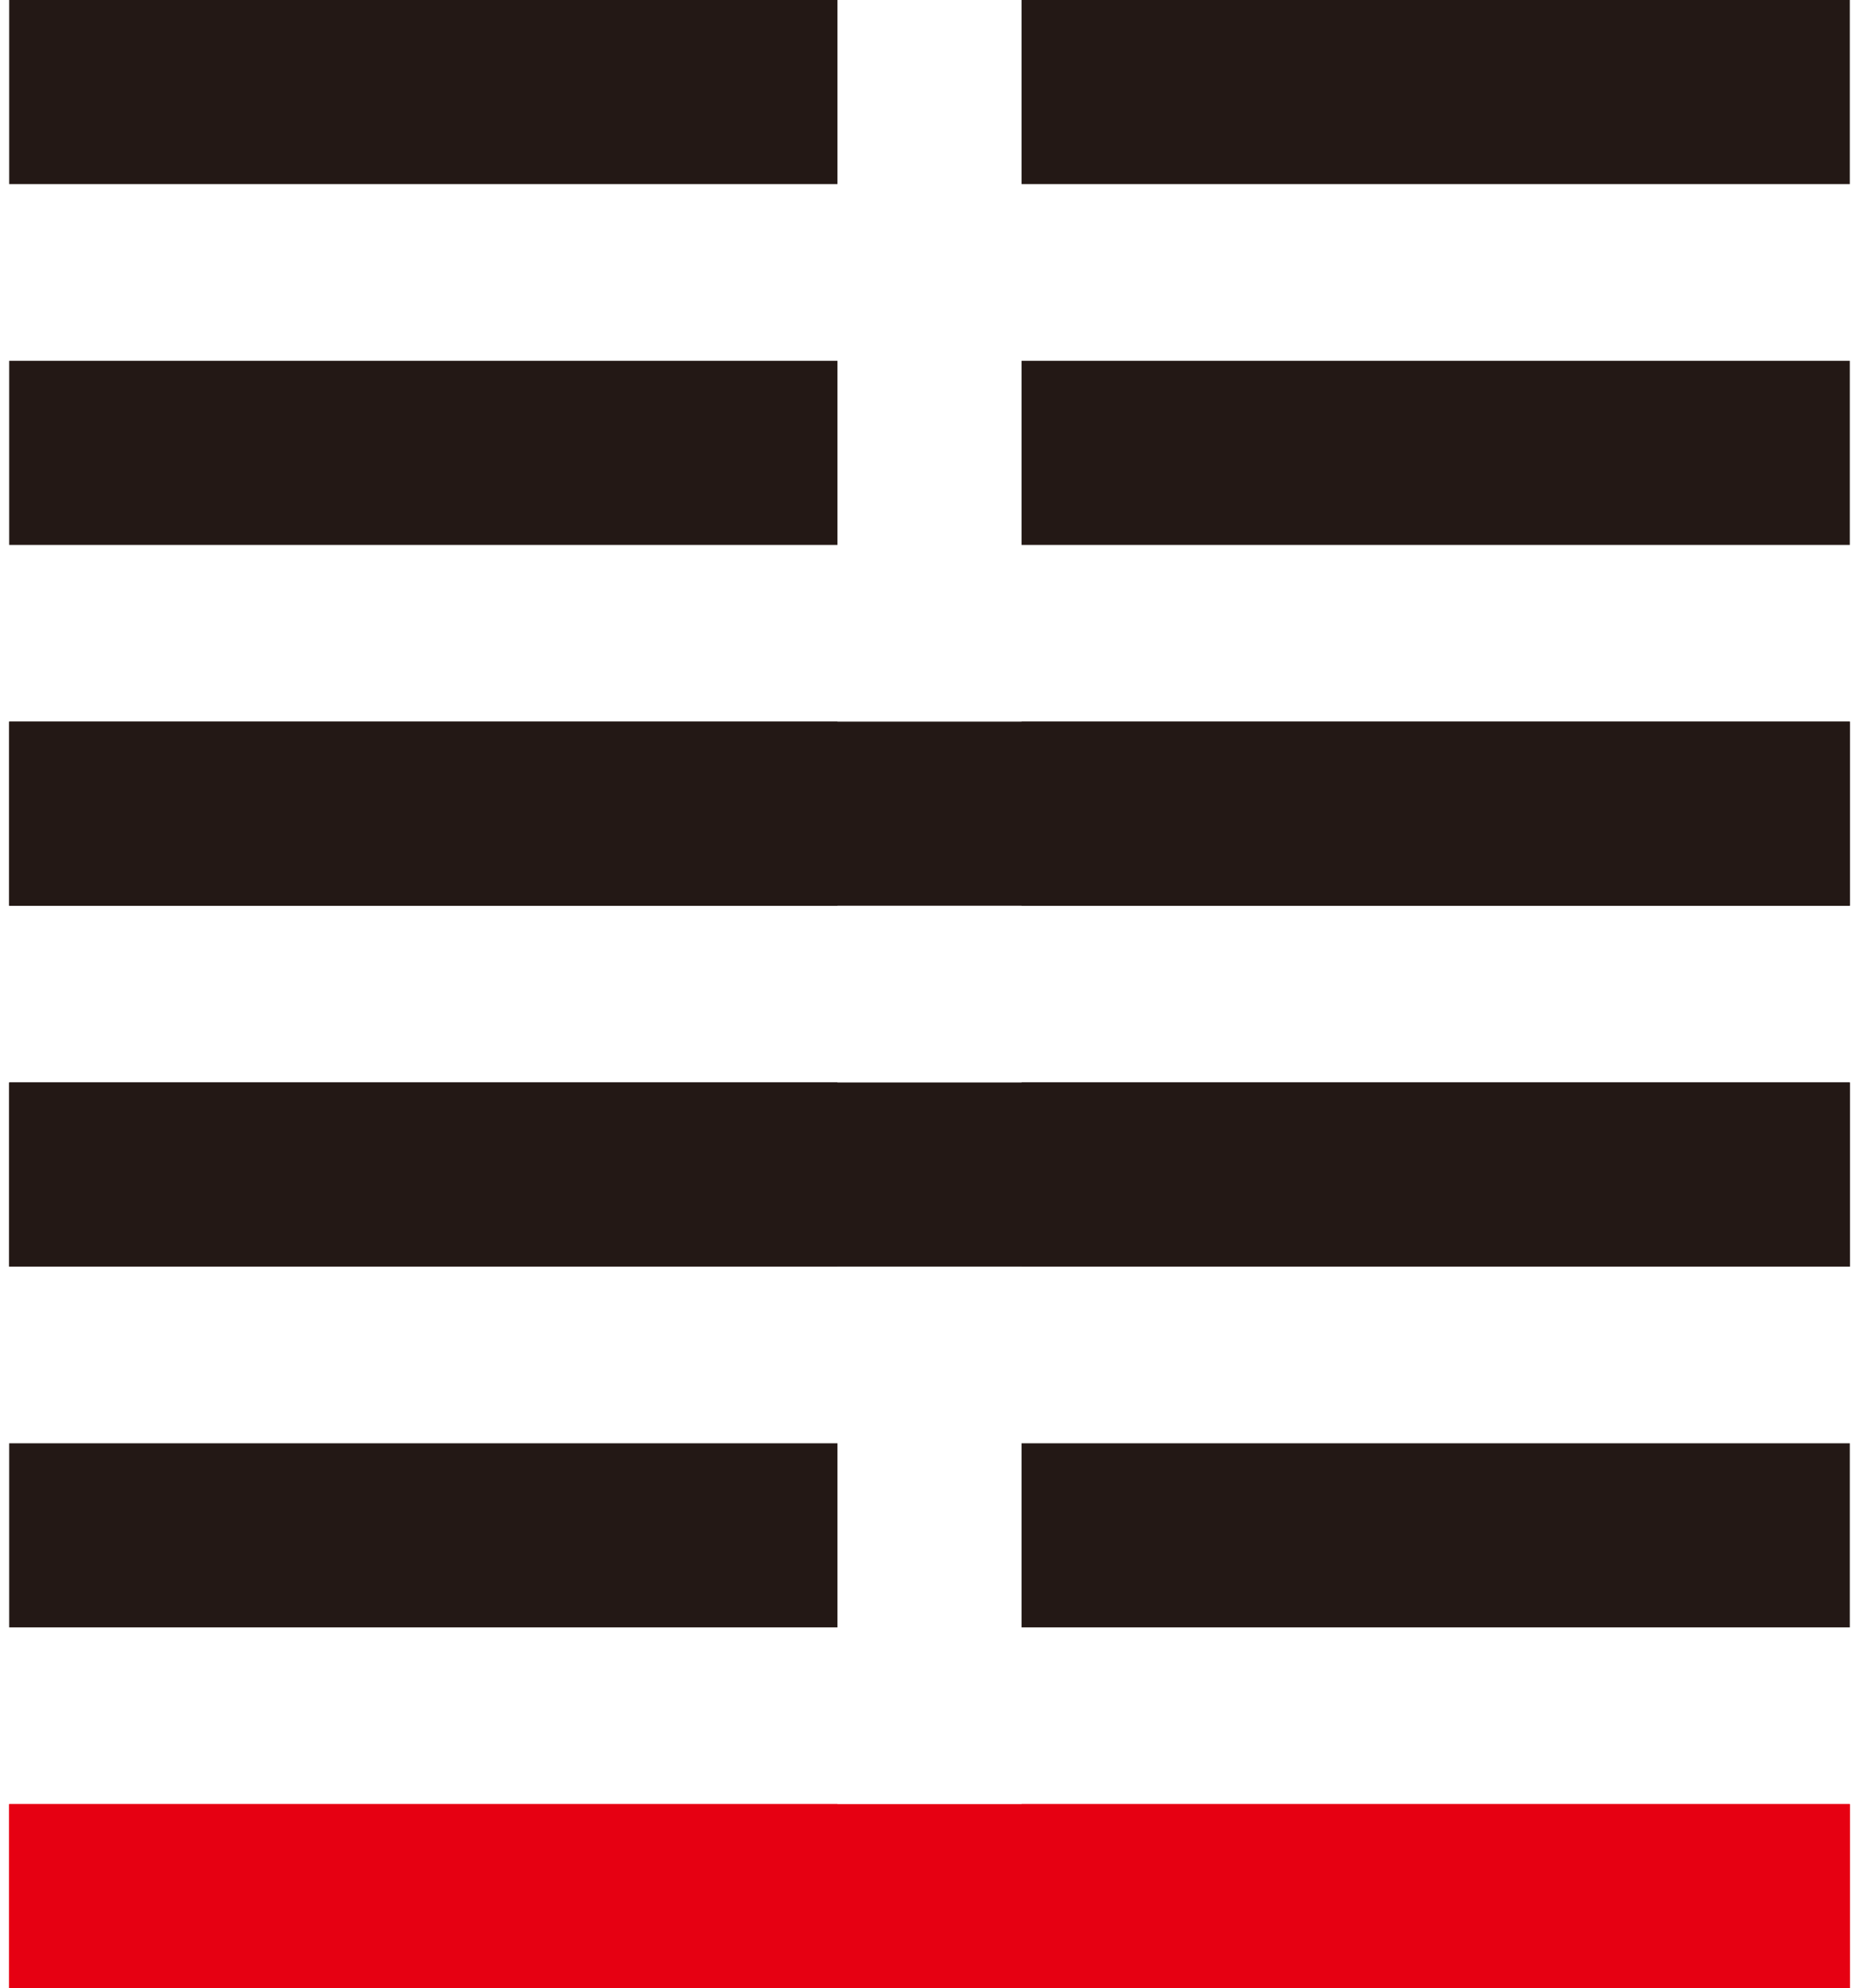 <?xml version="1.0" encoding="UTF-8"?><svg xmlns="http://www.w3.org/2000/svg" viewBox="0 0 202 216"><g id="Ying"><g id="_1"><rect x="1" y="196" width="90" height="20" fill="#e60012"/><rect x="111" y="196" width="90" height="20" fill="#e60012"/></g><g id="_2"><rect x="1" y="156.8" width="90" height="20" fill="#231815"/><rect x="111" y="156.8" width="90" height="20" fill="#231815"/></g><g id="_3"><rect x="1" y="117.6" width="90" height="20" fill="#231815"/><rect x="111" y="117.6" width="90" height="20" fill="#231815"/></g><g id="_4"><rect x="1" y="78.4" width="90" height="20" fill="#231815"/><rect x="111" y="78.4" width="90" height="20" fill="#231815"/></g><g id="_5"><rect x="1" y="39.2" width="90" height="20" fill="#231815"/><rect x="111" y="39.2" width="90" height="20" fill="#231815"/></g><g id="_6"><rect x="1" width="90" height="20" fill="#231815"/><rect x="111" width="90" height="20" fill="#231815"/></g></g><g id="Yang"><g id="_1-2"><rect x="1" y="196" width="200" height="20" fill="#e60012"/></g><g id="_3-2"><rect x="1" y="117.6" width="200" height="20" fill="#231815"/></g><g id="_4-2"><rect x="1" y="78.4" width="200" height="20" fill="#231815"/></g></g></svg>